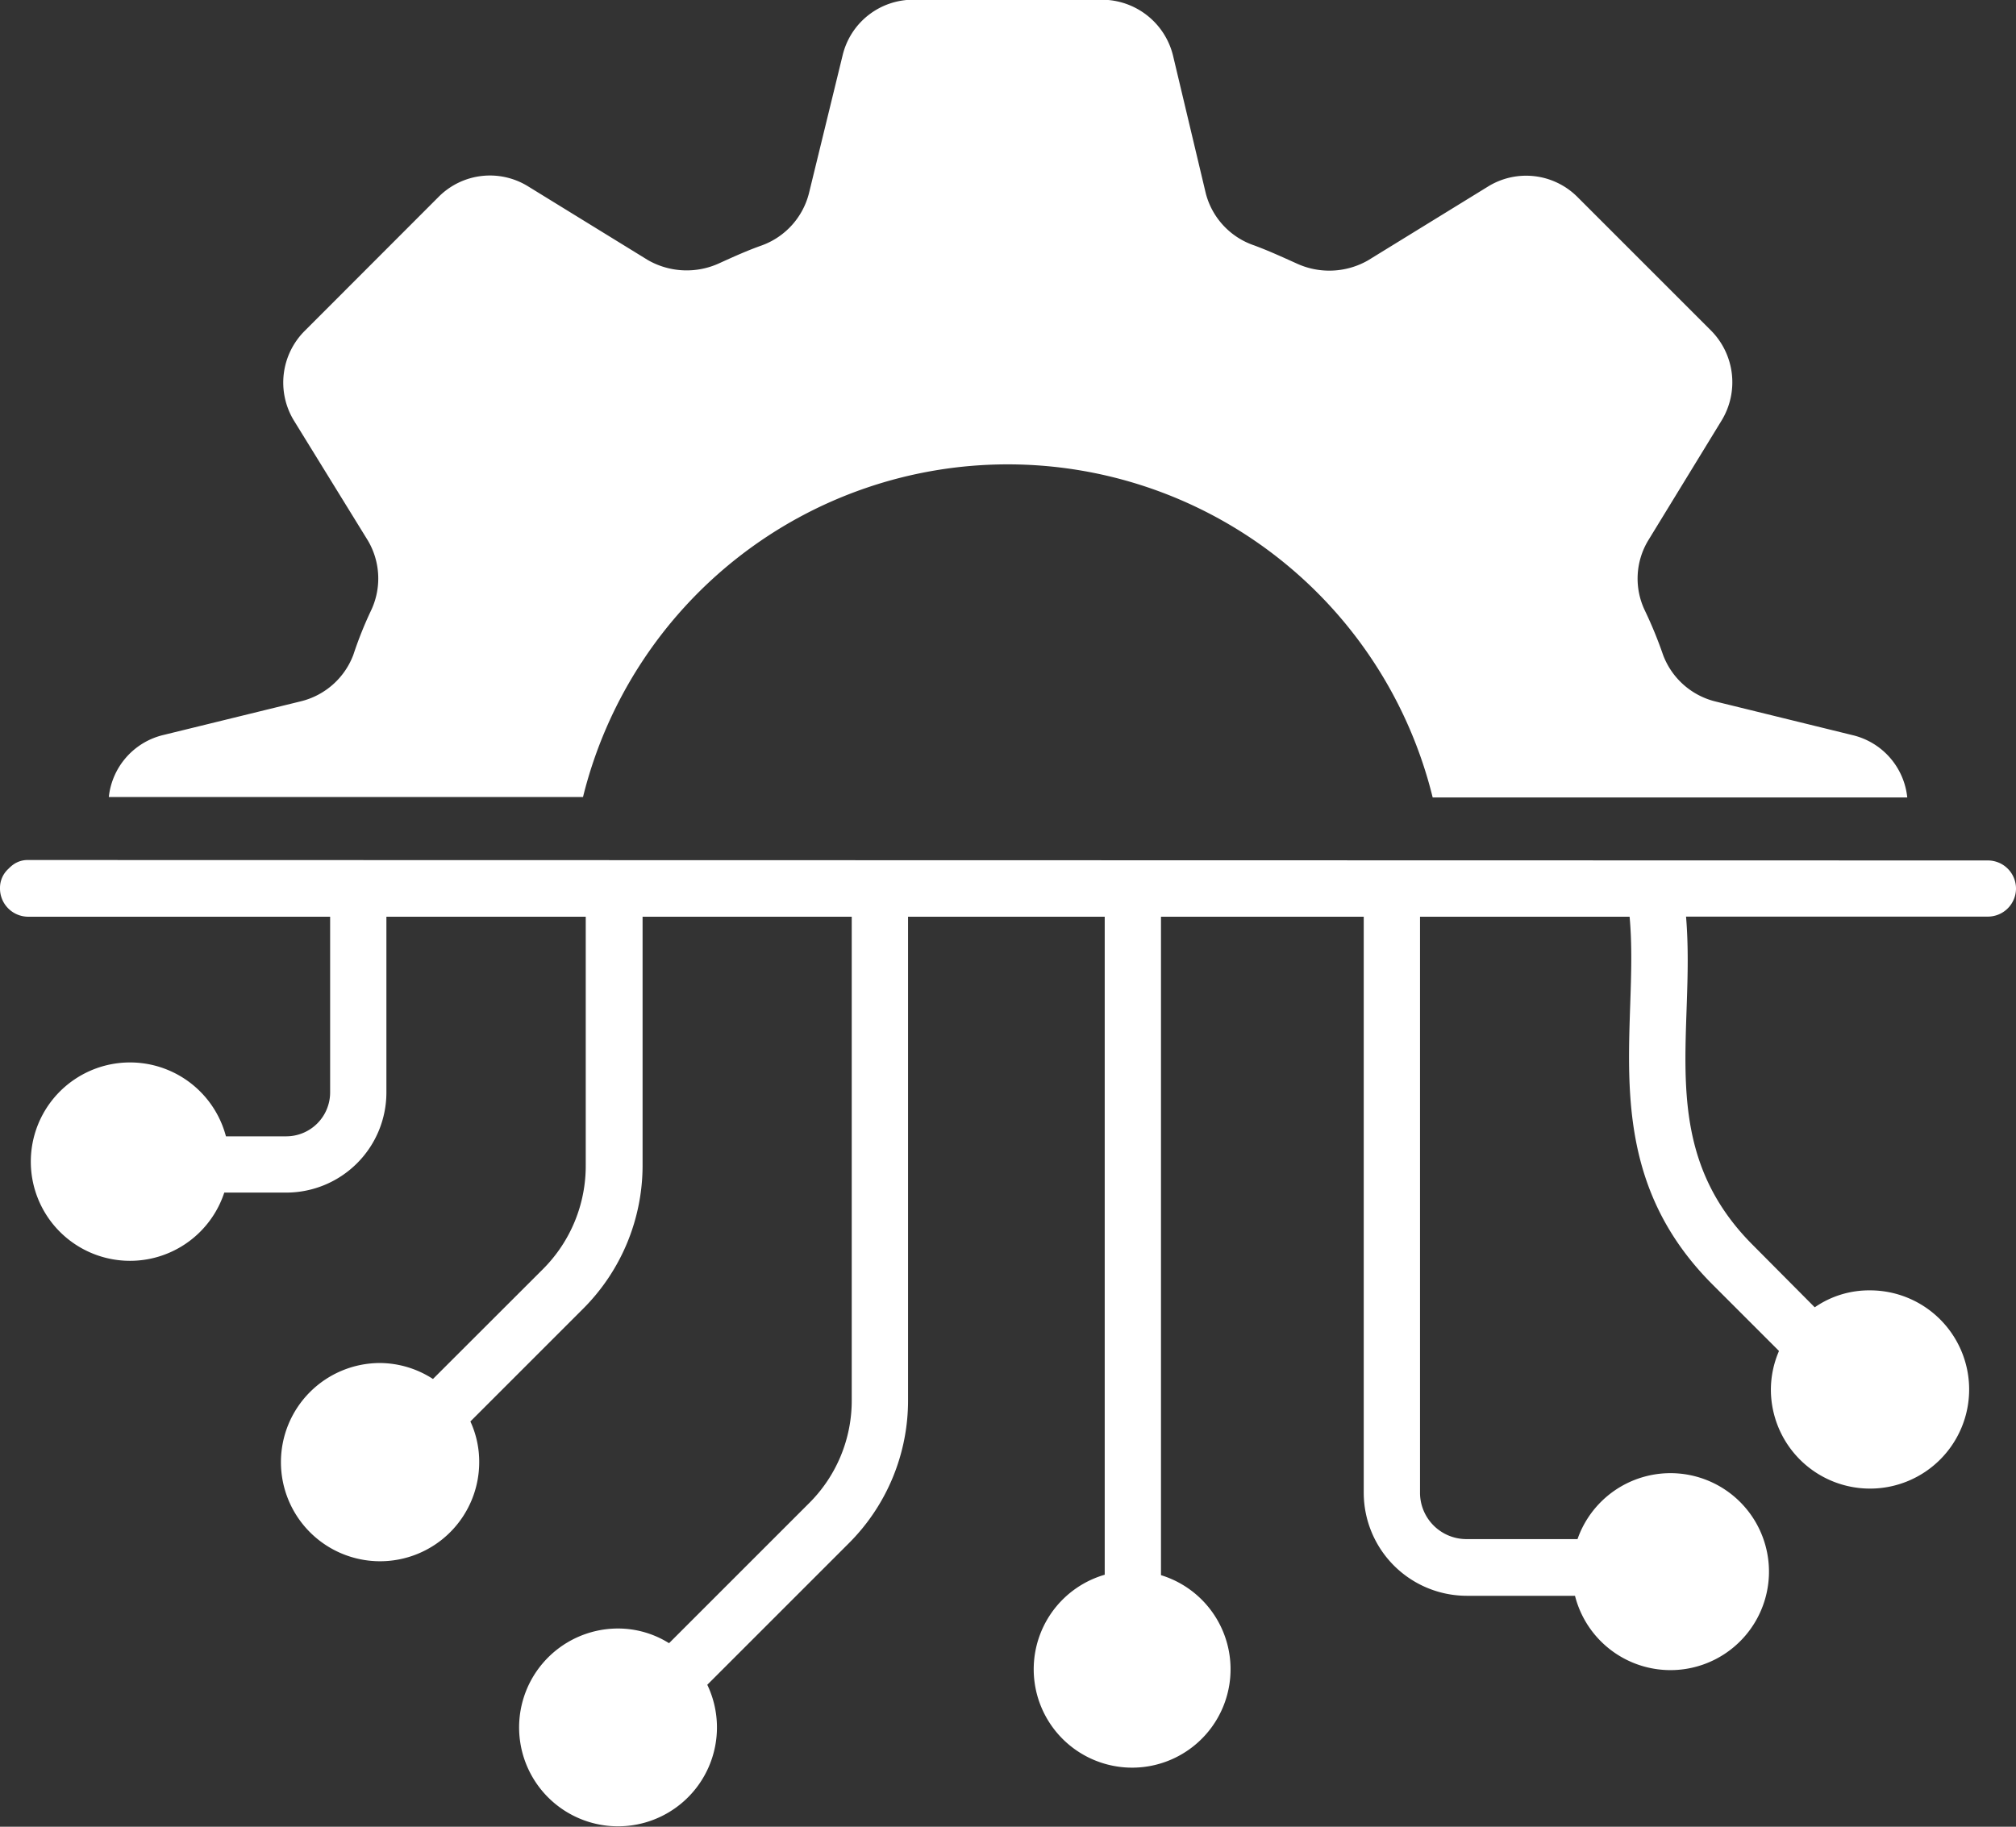 <svg xmlns="http://www.w3.org/2000/svg" width="56.676" height="51.363" viewBox="0 0 56.676 51.363">
  <rect x="0" y="0" width="56.676" height="51.363" fill="#333333" stroke="none"/>
  <g id="noun_integration_3242445" transform="translate(-0.59 -0.886)">
    <g id="Group">
      <path id="Path" d="M50.56,22.423H37.218a12.3,12.3,0,0,0-23.887-.012H0a2.011,2.011,0,0,1,1.547-1.748L5.4,19.719a2.111,2.111,0,0,0,1.476-1.311,10.876,10.876,0,0,1,.484-1.216,2.1,2.1,0,0,0-.071-1.984L5.2,11.819a2.053,2.053,0,0,1,.319-2.527L9.269,5.538a2.036,2.036,0,0,1,2.515-.3l3.377,2.078a2.191,2.191,0,0,0,2.007.083c.39-.177.779-.354,1.193-.5a2.112,2.112,0,0,0,1.322-1.464l.945-3.873a2.038,2.038,0,0,1,2-1.57h5.29A2.061,2.061,0,0,1,29.92,1.57l.921,3.873A2.1,2.1,0,0,0,32.2,6.9c.413.153.8.331,1.193.508A2.191,2.191,0,0,0,35.4,7.321l3.377-2.078a2.038,2.038,0,0,1,2.515.3l3.755,3.755a2.066,2.066,0,0,1,.3,2.515l-2.066,3.377a2.076,2.076,0,0,0-.094,1.984,11.821,11.821,0,0,1,.508,1.24,2.111,2.111,0,0,0,1.476,1.311l3.849.945A2.012,2.012,0,0,1,50.56,22.423Z" transform="translate(3.649 0.886)" fill="#fff"/>
      <path id="Path-2" data-name="Path" d="M56.676.8a.791.791,0,0,1-.791.791H47.4c.277,3.3-.891,6.465,1.877,9.234l1.736,1.747h.012a2.682,2.682,0,0,1,1.535-.472,2.787,2.787,0,1,1-2.775,2.8,2.748,2.748,0,0,1,.224-1.086V13.8l-1.854-1.854C44.8,8.6,46.106,4.725,45.813,1.594H39.921v16.2a1.305,1.305,0,0,0,1.311,1.3h3.117a2.769,2.769,0,1,1-.071,1.594H41.232a2.9,2.9,0,0,1-2.893-2.893V1.594h-5.7V20.108a2.767,2.767,0,1,1-1.582-.012V1.594H25.528V15.173a5.67,5.67,0,0,1-1.677,4.05L19.884,23.19a2.781,2.781,0,1,1-2.515-1.582,2.7,2.7,0,0,1,1.44.413l3.92-3.92a4.069,4.069,0,0,0,1.216-2.928V1.594h-5.88V8.572a5.7,5.7,0,0,1-1.677,4.05l-3.164,3.164a2.715,2.715,0,0,1,.248,1.157,2.787,2.787,0,1,1-2.8-2.8,2.761,2.761,0,0,1,1.5.449L15.267,11.5a4.106,4.106,0,0,0,1.2-2.928V1.594H10.863V6.541a2.817,2.817,0,0,1-2.81,2.81H6.305a2.789,2.789,0,1,1,.047-1.582h1.7A1.235,1.235,0,0,0,9.281,6.541V1.594H.791A.794.794,0,0,1,0,.791.723.723,0,0,1,.236.248,1.069,1.069,0,0,1,.354.142.693.693,0,0,1,.791,0L55.885.012A.791.791,0,0,1,56.676.8Z" transform="translate(0.59 25.068)" fill="#fff"/>
    </g>
  </g>
</svg>

